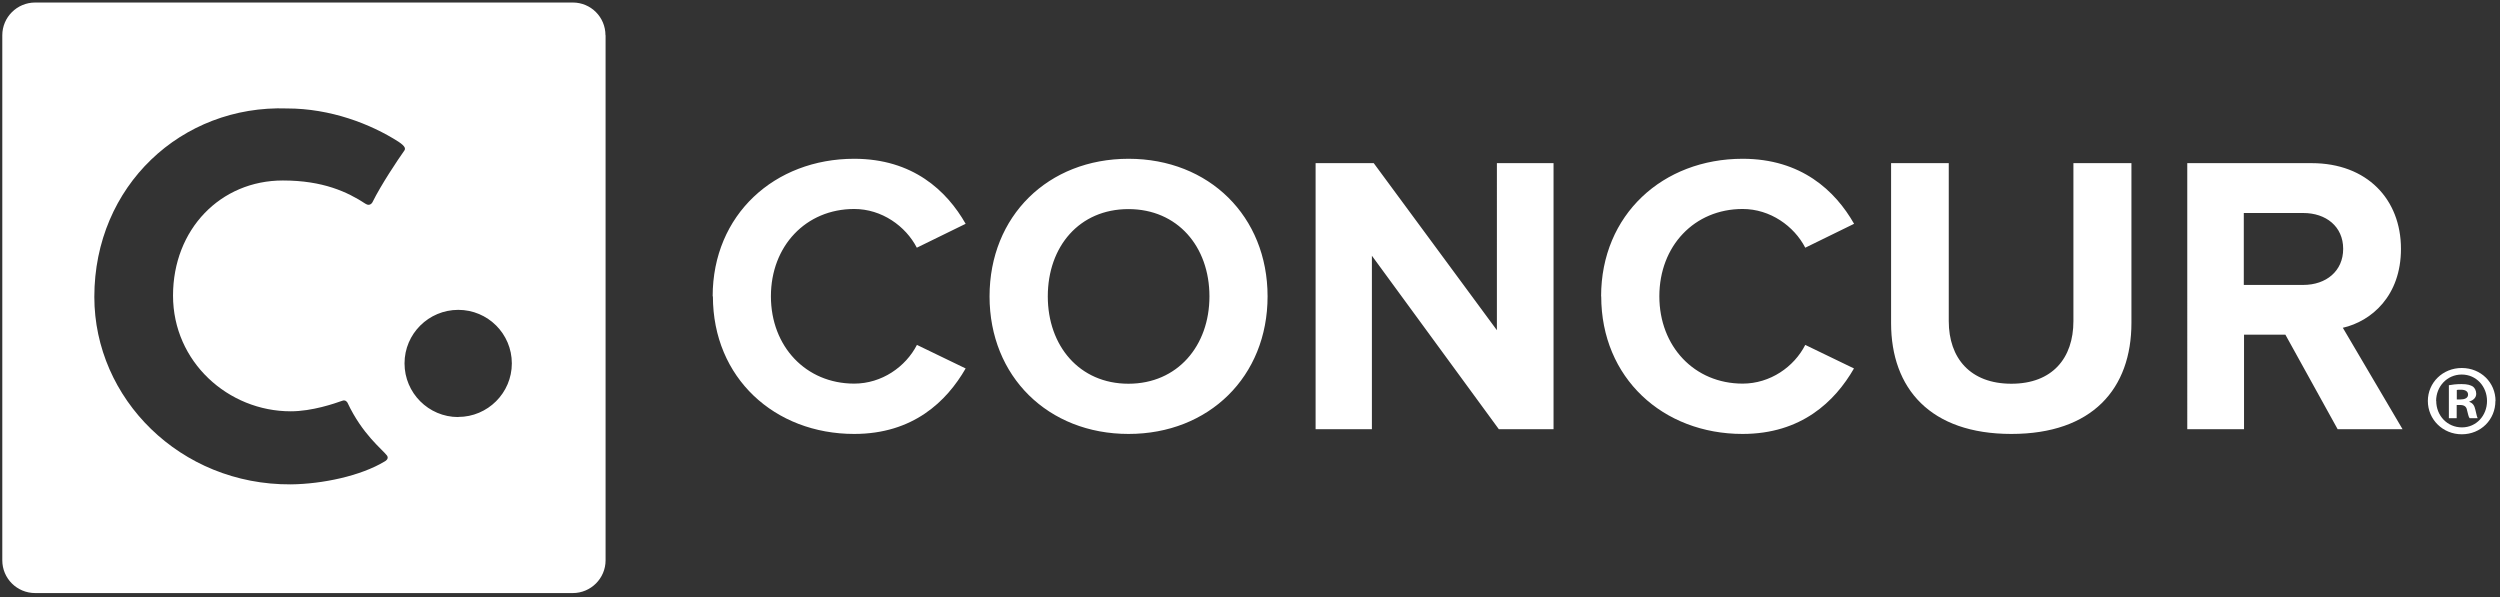 <svg xmlns="http://www.w3.org/2000/svg" width="2176" height="520" viewBox="0 0 2176 520"><rect x="0" y="0" width="2176" height="520" fill="#333333" stroke="none"/><path fill="#FFF" d="M527 30.7c0-15.8-12.7-28.5-28.4-28.5h-468C14.8 2.2 2 15 2 30.7v457c0 15.8 12.8 28.5 28.6 28.5h468c15.7 0 28.5-12.8 28.5-28.5v-457zM253 358c18.8 0 38.2-6.8 45-9.2 3-1.2 4.5 1.8 4.5 1.8 13 27.7 30.3 40.5 34.4 46 2 3-2 5-2 5-21 12.7-54.3 19.7-81.8 20-96.2.6-171-74.6-171-163.2 0-96.7 76-167.2 167.8-164 37.5 0 72.5 13.3 97 29 6.3 4.2 6.2 6.2 4.8 8-5.4 7.6-20 29.4-27.5 44.6 0 0-2 4-6 1.4-15.7-10.3-37-20.3-72-20.3-54.3 0-95.6 42.5-95.6 100.2S198.7 358 253 358zm145.8 5c-25.8 0-46.7-21-46.7-46.7 0-25.8 21-46.6 46.8-46.6 25.7 0 46.6 20.8 46.6 46.6 0 25.7-21 46.6-46.6 46.6z"/><g fill="#FFF"><path d="M620.3 258c0-71.2 54-119.8 123.2-119.8 51 0 80.6 27.8 97 56.6L798 215.6c-9.7-18.8-30.5-33.7-54.5-33.7-42 0-72.5 32.2-72.5 76 0 43.7 30.5 76 72.5 76 24 0 44.8-14.6 54.6-33.7l42.4 20.5c-16.6 28.8-45.8 57-97 57-69.2 0-123-48.7-123-119.8M861.3 258c0-70 51-119.8 121-119.8s121 50 121 119.8c0 69.7-51 119.7-121 119.7s-121-50-121-119.7m191.4 0c0-43.4-27.8-76-70.5-76S912 214.5 912 258c0 43 27.5 76 70.2 76s70.5-33 70.5-76M1304.6 373.6l-110.5-151v151h-49V142h50.6l107.2 145.4V142h49.3v231.6M1393.6 258c0-71.2 53.8-119.8 123.2-119.8 51 0 80.6 27.8 97 56.6l-42.5 20.8c-9.7-18.8-30.5-33.7-54.5-33.7-42 0-72.5 32.2-72.5 76 0 43.7 30.6 76 72.5 76 24 0 44.8-14.6 54.5-33.7l42.4 20.5c-16.6 28.8-45.8 57-97 57-69.3 0-123-48.7-123-119.8M1646 281.2V142h50.2v137.5c0 32.2 18.7 54.5 54.5 54.5 35.7 0 54-22.3 54-54.5V142h50.5v139c0 57.4-34 96.7-104.5 96.7S1646 338.2 1646 281.2M2034.7 373.6l-45.5-82.3h-36v82.3h-49.4V142H2012c48.3 0 77.8 31.5 77.8 74.6 0 41-25.7 63-50.6 68.7l52 88.3h-56.5zm4.8-157c0-19.5-15-31.2-34.7-31.2H1953V248h51.8c19.8 0 34.7-12 34.7-31.4"/></g><path fill="#FFF" d="M2172 349c0 16.2-12.6 29-29.3 29-16.4 0-29.5-12.8-29.5-29 0-16 13-28.7 29.5-28.7 16.7 0 29.4 12.7 29.4 28.7zm-51.5 0c0 12.7 9.5 23 22.4 23 12.5 0 21.8-10.3 21.8-23 0-12.6-9.3-23-22-23-12.8 0-22.3 10.4-22.3 23zm17.7 15h-6.7v-28.7c2.7-.5 6.3-1 11-1 5.5 0 8 1 10 2.2 1.6 1.3 2.8 3.5 2.8 6.3 0 3.2-2.4 5.6-6 6.7v.3c3 1 4.5 3.2 5.3 7 1 4.4 1.4 6.2 2 7.2h-7c-1-1-1.4-3.7-2.3-7-.5-3-2.3-4.5-6-4.5h-3V364zm.2-16.3h3c3.8 0 6.8-1.2 6.8-4.2 0-2.6-2-4.3-6.2-4.3-1.7 0-3 0-3.6.3v8.2z"/><path fill="none" d="M251 94.7c37.5 0 72.5 13.3 97 29 6.4 4.2 6.3 6.2 5 8-5.5 7.7-20.2 29.5-27.7 44.8 0 0-2 4-6 1.3-15.7-10.3-37-20.4-72.2-20.4-54.2 0-95.6 42.5-95.6 100.4 0 57.8 48.3 101 102.6 100.8 18.7 0 38.2-6.7 45-9 3-1.3 4.5 1.7 4.5 1.7 13 27.8 30.4 40.6 34.4 46.2 2 2.8-2 4.8-2 4.8-21 12.8-54.4 19.8-82 20C157.8 423 83 347.7 83 259c0-97 76.2-167.5 168-164.3M446.6 317c0 25.7-21 46.6-46.7 46.6-26 0-46.8-21-46.8-46.7 0-25.8 21-46.7 46.7-46.7 25.7 0 46.6 21 46.6 46.6"/><path fill="none" d="M251 94.7c37.5 0 72.5 13.3 97 29 6.4 4.2 6.3 6.2 5 8-5.5 7.7-20.2 29.5-27.7 44.8 0 0-2 4-6 1.3-15.7-10.3-37-20.4-72.2-20.4-54.2 0-95.6 42.5-95.6 100.4 0 57.8 48.3 101 102.6 100.8 18.7 0 38.2-6.7 45-9 3-1.3 4.5 1.7 4.5 1.7 13 27.8 30.4 40.6 34.4 46.2 2 2.8-2 4.8-2 4.8-21 12.8-54.4 19.8-82 20C157.8 423 83 347.7 83 259c0-97 76.2-167.5 168-164.3M446.6 317c0 25.7-21 46.6-46.7 46.6-26 0-46.8-21-46.8-46.7 0-25.8 21-46.7 46.7-46.7 25.7 0 46.6 21 46.6 46.6"/></svg>